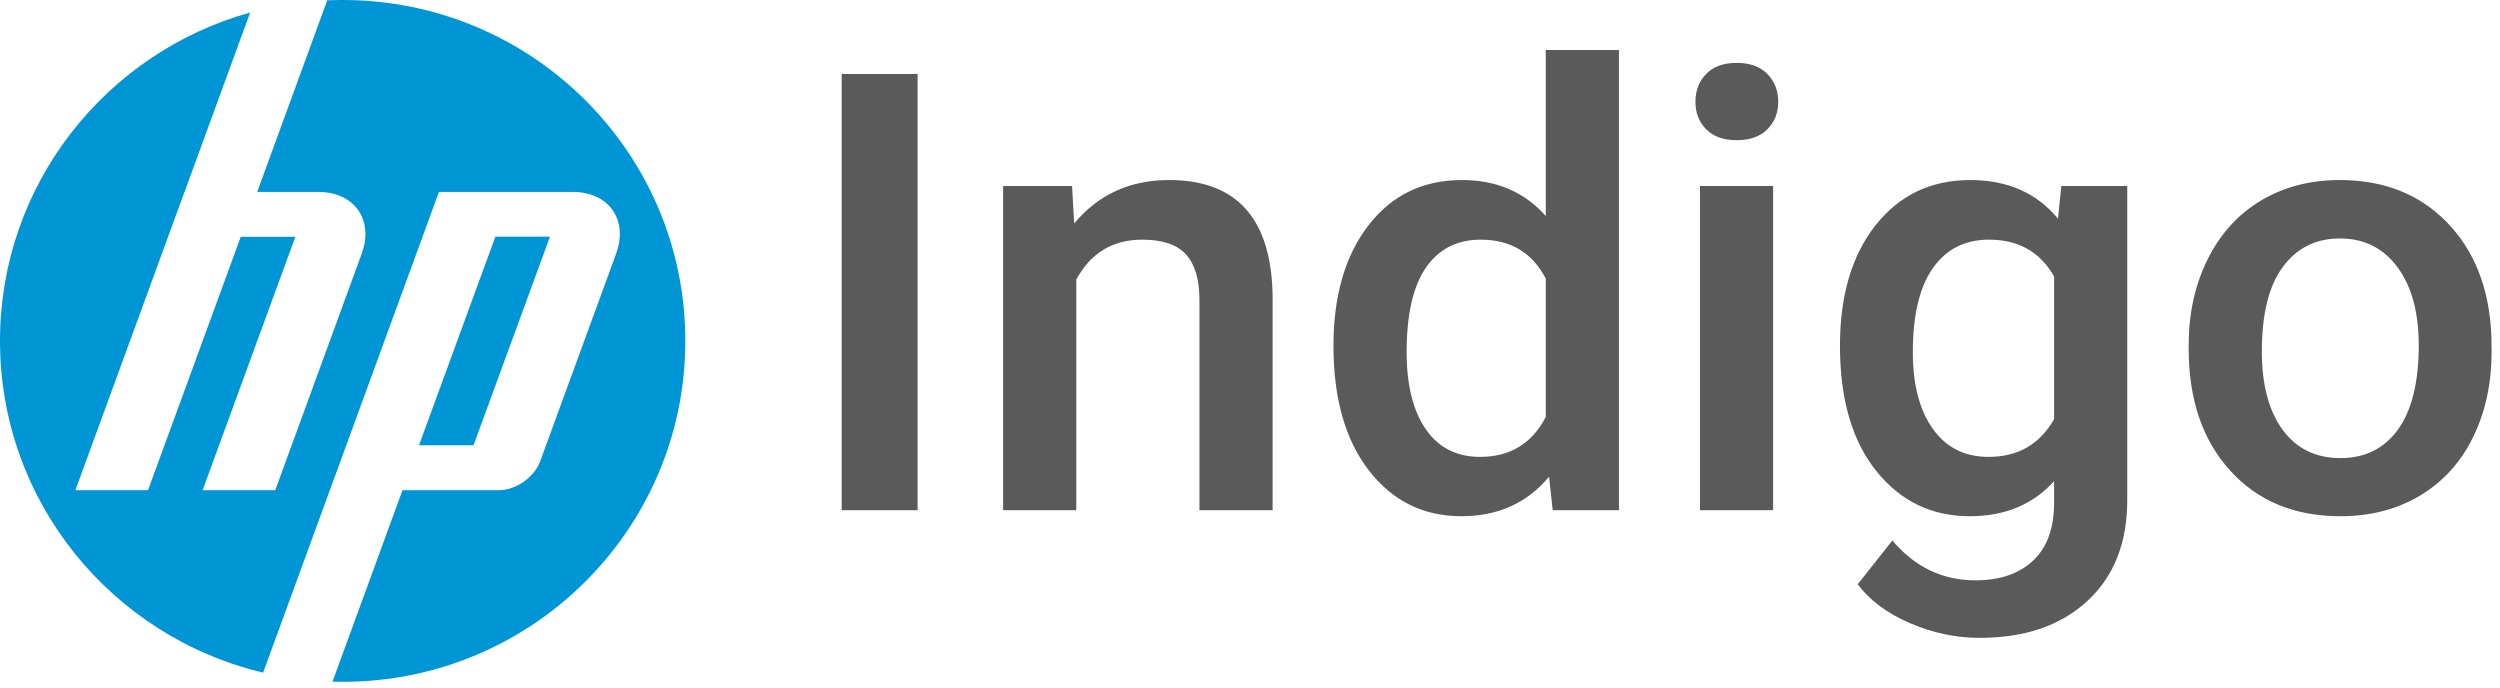 <?xml version="1.0" encoding="UTF-8"?>
<svg width="200px" height="55px" viewBox="0 0 200 55" version="1.1" xmlns="http://www.w3.org/2000/svg" xmlns:xlink="http://www.w3.org/1999/xlink">
    <!-- Generator: Sketch 51 (57462) - http://www.bohemiancoding.com/sketch -->
    <title>logo_2_color</title>
    <desc>Created with Sketch.</desc>
    <defs></defs>
    <g id="Symbols" stroke="none" stroke-width="1" fill="none" fill-rule="evenodd">
        <g id="our_clients_assets" transform="translate(-429, -181)">
            <g id="logo_2_color" transform="translate(429, 181)">
                <path d="M27.414,54.545 C27.138,54.545 26.866,54.542 26.599,54.535 L32.201,39.217 L39.91,39.217 C41.266,39.217 42.749,38.178 43.209,36.916 L49.287,20.305 C50.28,17.587 48.717,15.355 45.807,15.355 L35.114,15.355 L26.138,39.899 L21.05,53.808 C8.979,50.952 0,40.156 0,27.272 C0,14.763 8.465,4.216 20.013,1.002 L14.763,15.355 L14.758,15.355 L6.031,39.217 L11.842,39.217 L19.26,18.945 L23.628,18.945 L16.208,39.217 L22.02,39.217 L28.933,20.305 C29.929,17.587 28.361,15.355 25.454,15.355 L20.575,15.355 L26.179,0.026 C26.59,0.005 26.999,0 27.414,0 C42.554,0 54.827,12.209 54.827,27.272 C54.827,42.334 42.554,54.545 27.414,54.545 L27.414,54.545 Z M43.998,18.932 L39.632,18.932 L33.521,35.62 L37.882,35.62 L43.998,18.932 Z" id="hp_logo" fill="#0096D6"></path>
                <path d="M73.408,40.818 L67.337,40.818 L67.337,5.918 L73.408,5.918 L73.408,40.818 Z M85.766,14.882 L85.935,17.879 C87.862,15.562 90.391,14.403 93.523,14.403 C98.952,14.403 101.714,17.495 101.81,23.68 L101.81,40.818 L95.956,40.818 L95.956,24.015 C95.956,22.369 95.599,21.151 94.884,20.36 C94.17,19.569 93.001,19.173 91.379,19.173 C89.018,19.173 87.26,20.236 86.103,22.361 L86.103,40.818 L80.249,40.818 L80.249,14.882 L85.766,14.882 Z M106.677,27.659 C106.677,23.664 107.608,20.456 109.471,18.035 C111.334,15.614 113.832,14.403 116.963,14.403 C119.726,14.403 121.958,15.362 123.661,17.279 L123.661,4 L129.515,4 L129.515,40.818 L124.215,40.818 L123.926,38.134 C122.175,40.243 119.838,41.298 116.915,41.298 C113.864,41.298 111.394,40.075 109.507,37.63 C107.62,35.185 106.677,31.861 106.677,27.659 Z M112.531,28.162 C112.531,30.799 113.041,32.856 114.06,34.334 C115.08,35.812 116.53,36.551 118.409,36.551 C120.802,36.551 122.552,35.489 123.661,33.363 L123.661,22.289 C122.585,20.212 120.85,19.173 118.457,19.173 C116.562,19.173 115.1,19.92 114.072,21.414 C113.045,22.908 112.531,25.158 112.531,28.162 Z M141.849,40.818 L135.995,40.818 L135.995,14.882 L141.849,14.882 L141.849,40.818 Z M135.634,8.147 C135.634,7.252 135.919,6.509 136.489,5.918 C137.059,5.326 137.874,5.031 138.934,5.031 C139.994,5.031 140.813,5.326 141.391,5.918 C141.969,6.509 142.259,7.252 142.259,8.147 C142.259,9.026 141.969,9.757 141.391,10.34 C140.813,10.923 139.994,11.215 138.934,11.215 C137.874,11.215 137.059,10.923 136.489,10.34 C135.919,9.757 135.634,9.026 135.634,8.147 Z M147.197,27.659 C147.197,23.632 148.149,20.416 150.052,18.011 C151.955,15.606 154.48,14.403 157.628,14.403 C160.6,14.403 162.936,15.434 164.639,17.495 L164.904,14.882 L170.18,14.882 L170.18,40.027 C170.18,43.431 169.116,46.116 166.988,48.081 C164.86,50.047 161.989,51.029 158.375,51.029 C156.464,51.029 154.597,50.634 152.774,49.843 C150.951,49.052 149.566,48.017 148.618,46.739 L151.389,43.239 C153.188,45.365 155.404,46.427 158.038,46.427 C159.981,46.427 161.515,45.904 162.639,44.857 C163.763,43.81 164.326,42.272 164.326,40.243 L164.326,38.493 C162.639,40.363 160.391,41.298 157.58,41.298 C154.529,41.298 152.035,40.091 150.1,37.678 C148.165,35.265 147.197,31.925 147.197,27.659 Z M153.027,28.162 C153.027,30.767 153.561,32.816 154.629,34.31 C155.697,35.804 157.179,36.551 159.074,36.551 C161.435,36.551 163.185,35.545 164.326,33.531 L164.326,22.121 C163.217,20.156 161.483,19.173 159.122,19.173 C157.195,19.173 155.697,19.932 154.629,21.45 C153.561,22.968 153.027,25.206 153.027,28.162 Z M175.094,27.611 C175.094,25.07 175.6,22.781 176.612,20.743 C177.624,18.706 179.045,17.14 180.876,16.045 C182.707,14.95 184.811,14.403 187.188,14.403 C190.705,14.403 193.559,15.53 195.752,17.783 C197.944,20.036 199.128,23.024 199.305,26.748 L199.329,28.114 C199.329,30.671 198.835,32.956 197.848,34.969 C196.86,36.983 195.447,38.541 193.608,39.644 C191.769,40.746 189.645,41.298 187.236,41.298 C183.558,41.298 180.615,40.079 178.407,37.642 C176.198,35.205 175.094,31.957 175.094,27.898 L175.094,27.611 Z M180.948,28.114 C180.948,30.783 181.502,32.872 182.61,34.382 C183.718,35.892 185.26,36.647 187.236,36.647 C189.211,36.647 190.749,35.88 191.849,34.346 C192.949,32.812 193.499,30.567 193.499,27.611 C193.499,24.99 192.933,22.912 191.801,21.378 C190.669,19.844 189.131,19.077 187.188,19.077 C185.276,19.077 183.759,19.832 182.634,21.342 C181.51,22.853 180.948,25.11 180.948,28.114 Z" id="Indigo" fill="#5A5A5A"></path>
            </g>
        </g>
    </g>
</svg>